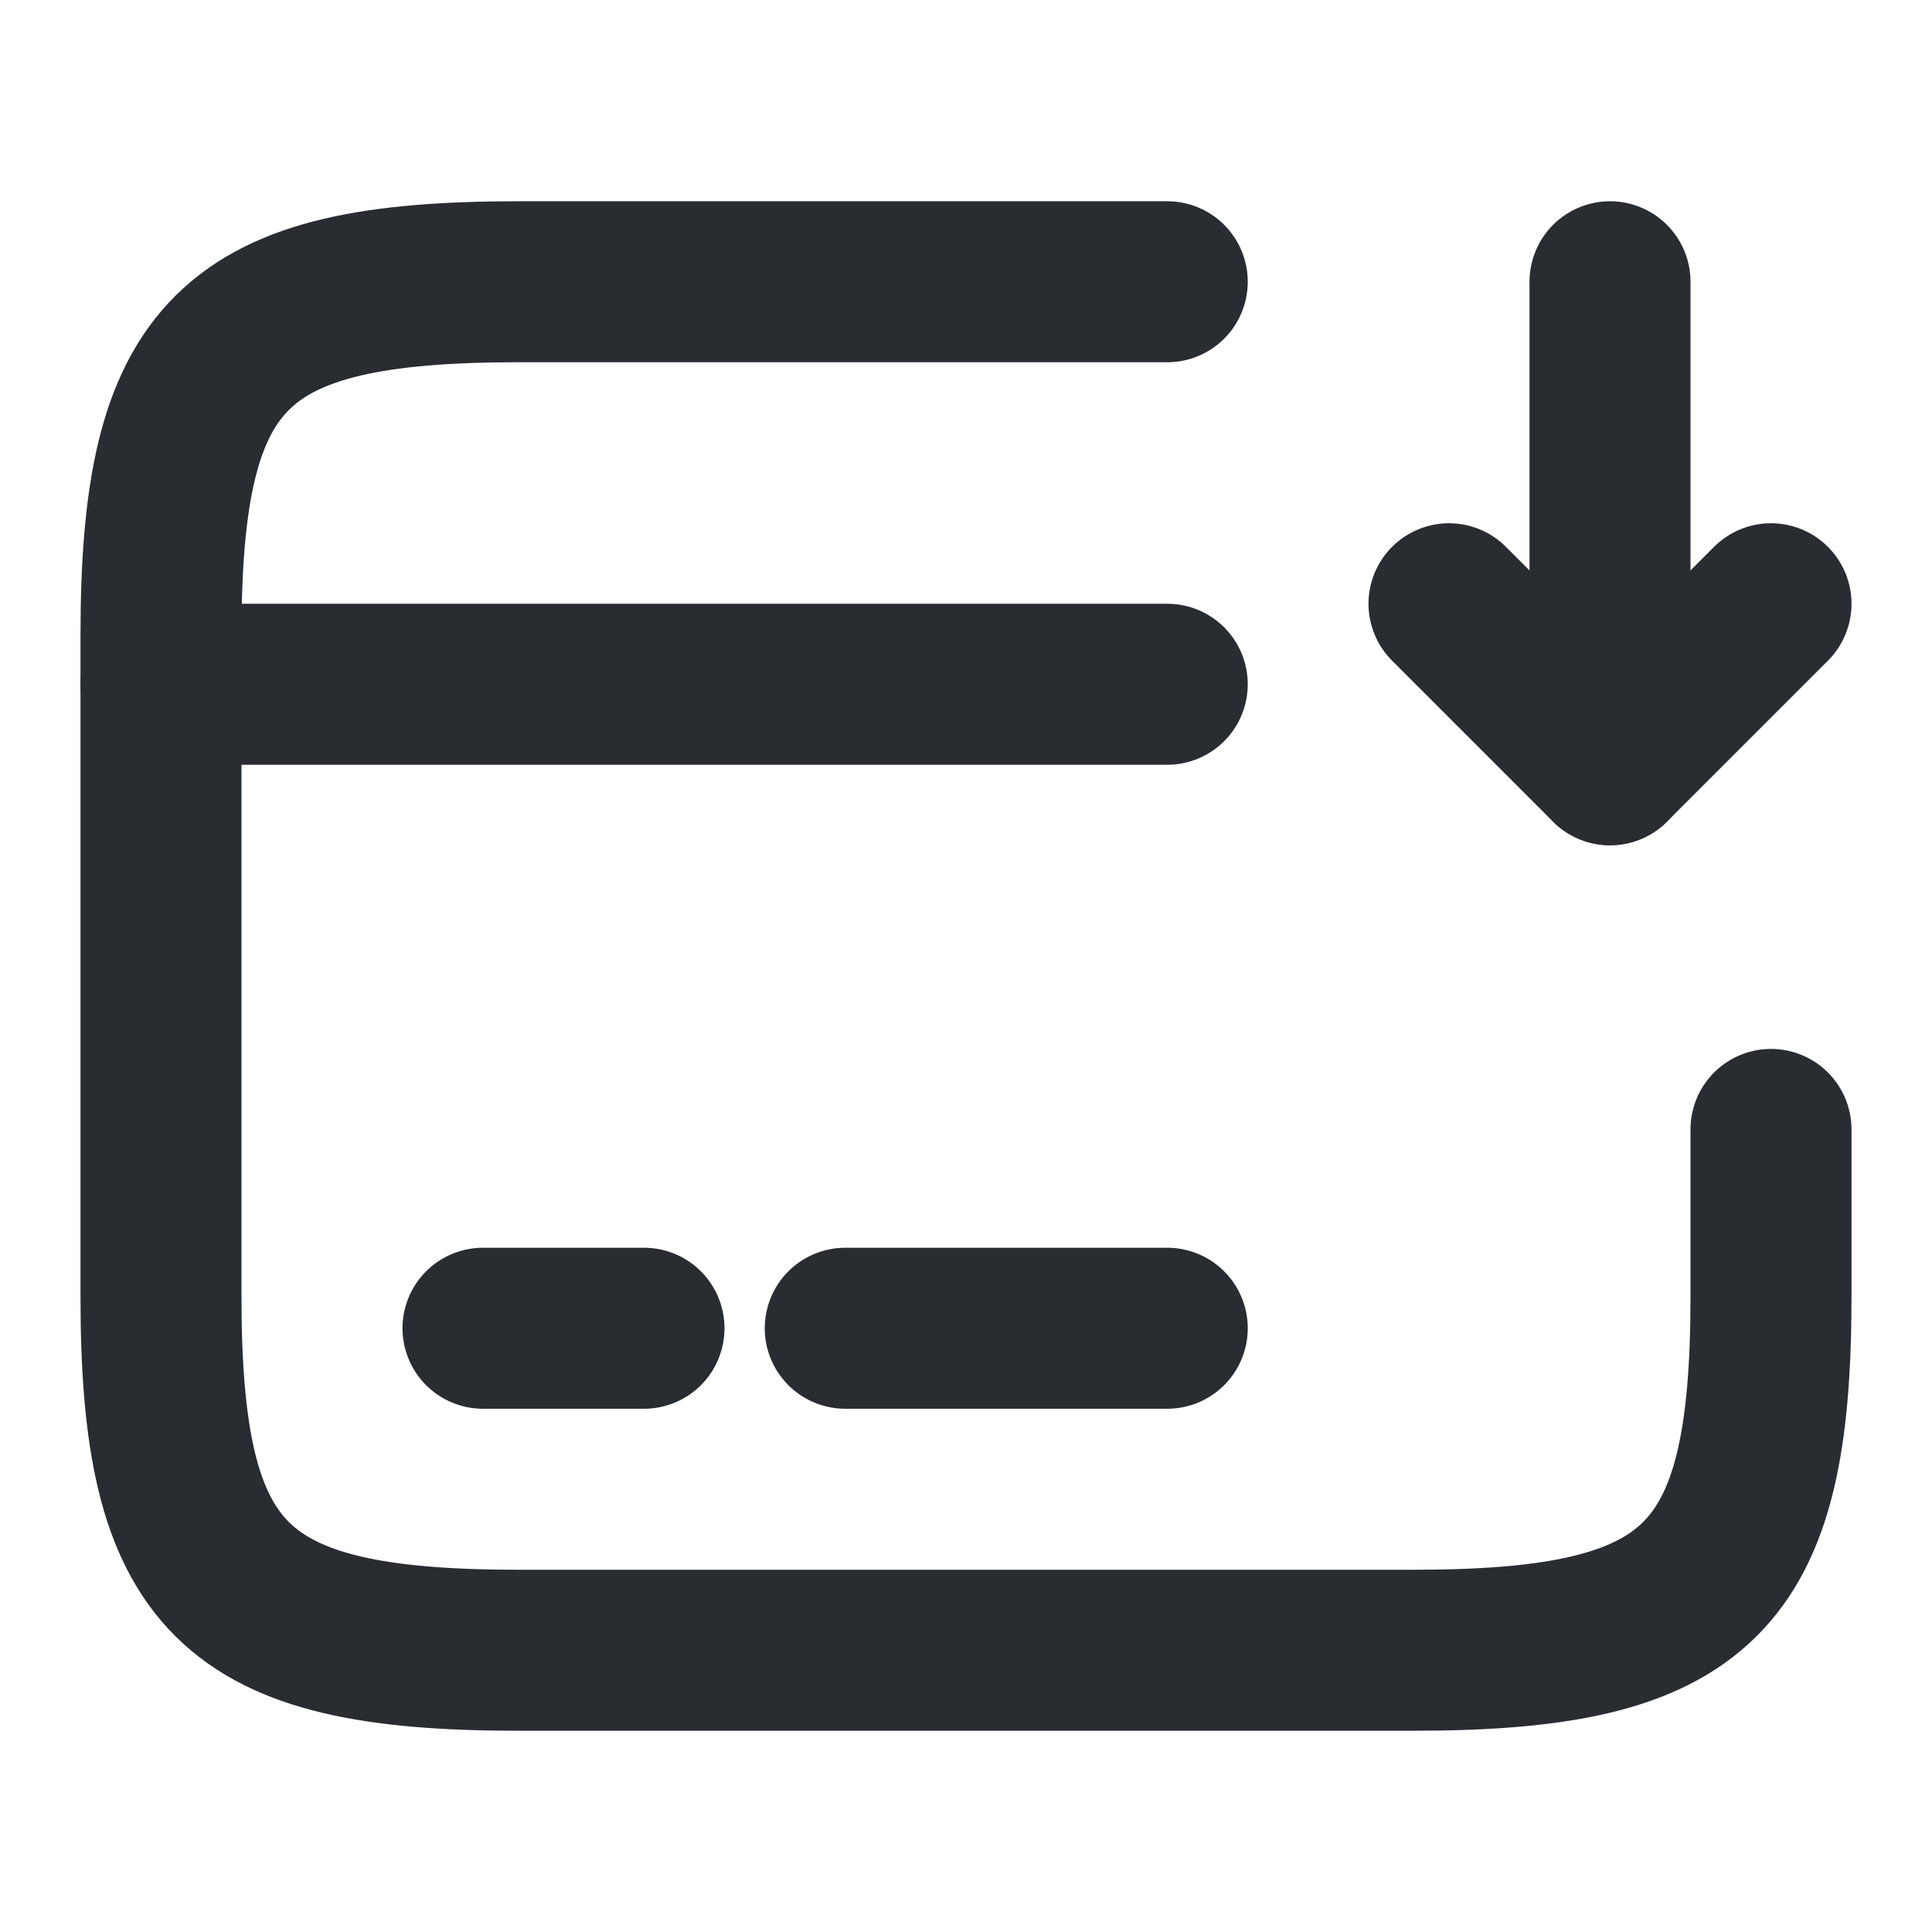 <svg width="24" height="24" viewBox="0 0 24 24" fill="none" xmlns="http://www.w3.org/2000/svg">
<path d="M2 8.5H14.5" stroke="#292D32" stroke-width="2" stroke-miterlimit="10" stroke-linecap="round" stroke-linejoin="round"/>
<path d="M6 16.5H8" stroke="#292D32" stroke-width="2" stroke-miterlimit="10" stroke-linecap="round" stroke-linejoin="round"/>
<path d="M10.5 16.5H14.5" stroke="#292D32" stroke-width="2" stroke-miterlimit="10" stroke-linecap="round" stroke-linejoin="round"/>
<path d="M22 14.03V16.11C22 19.62 21.11 20.5 17.56 20.5H6.44C2.89 20.5 2 19.62 2 16.11V7.89C2 4.38 2.89 3.5 6.44 3.5H14.5" stroke="#292D32" stroke-width="2" stroke-linecap="round" stroke-linejoin="round"/>
<path d="M20 3.5V9.5L22 7.5" stroke="#292D32" stroke-width="2" stroke-linecap="round" stroke-linejoin="round"/>
<path d="M20 9.5L18 7.5" stroke="#292D32" stroke-width="2" stroke-linecap="round" stroke-linejoin="round"/>
</svg>
